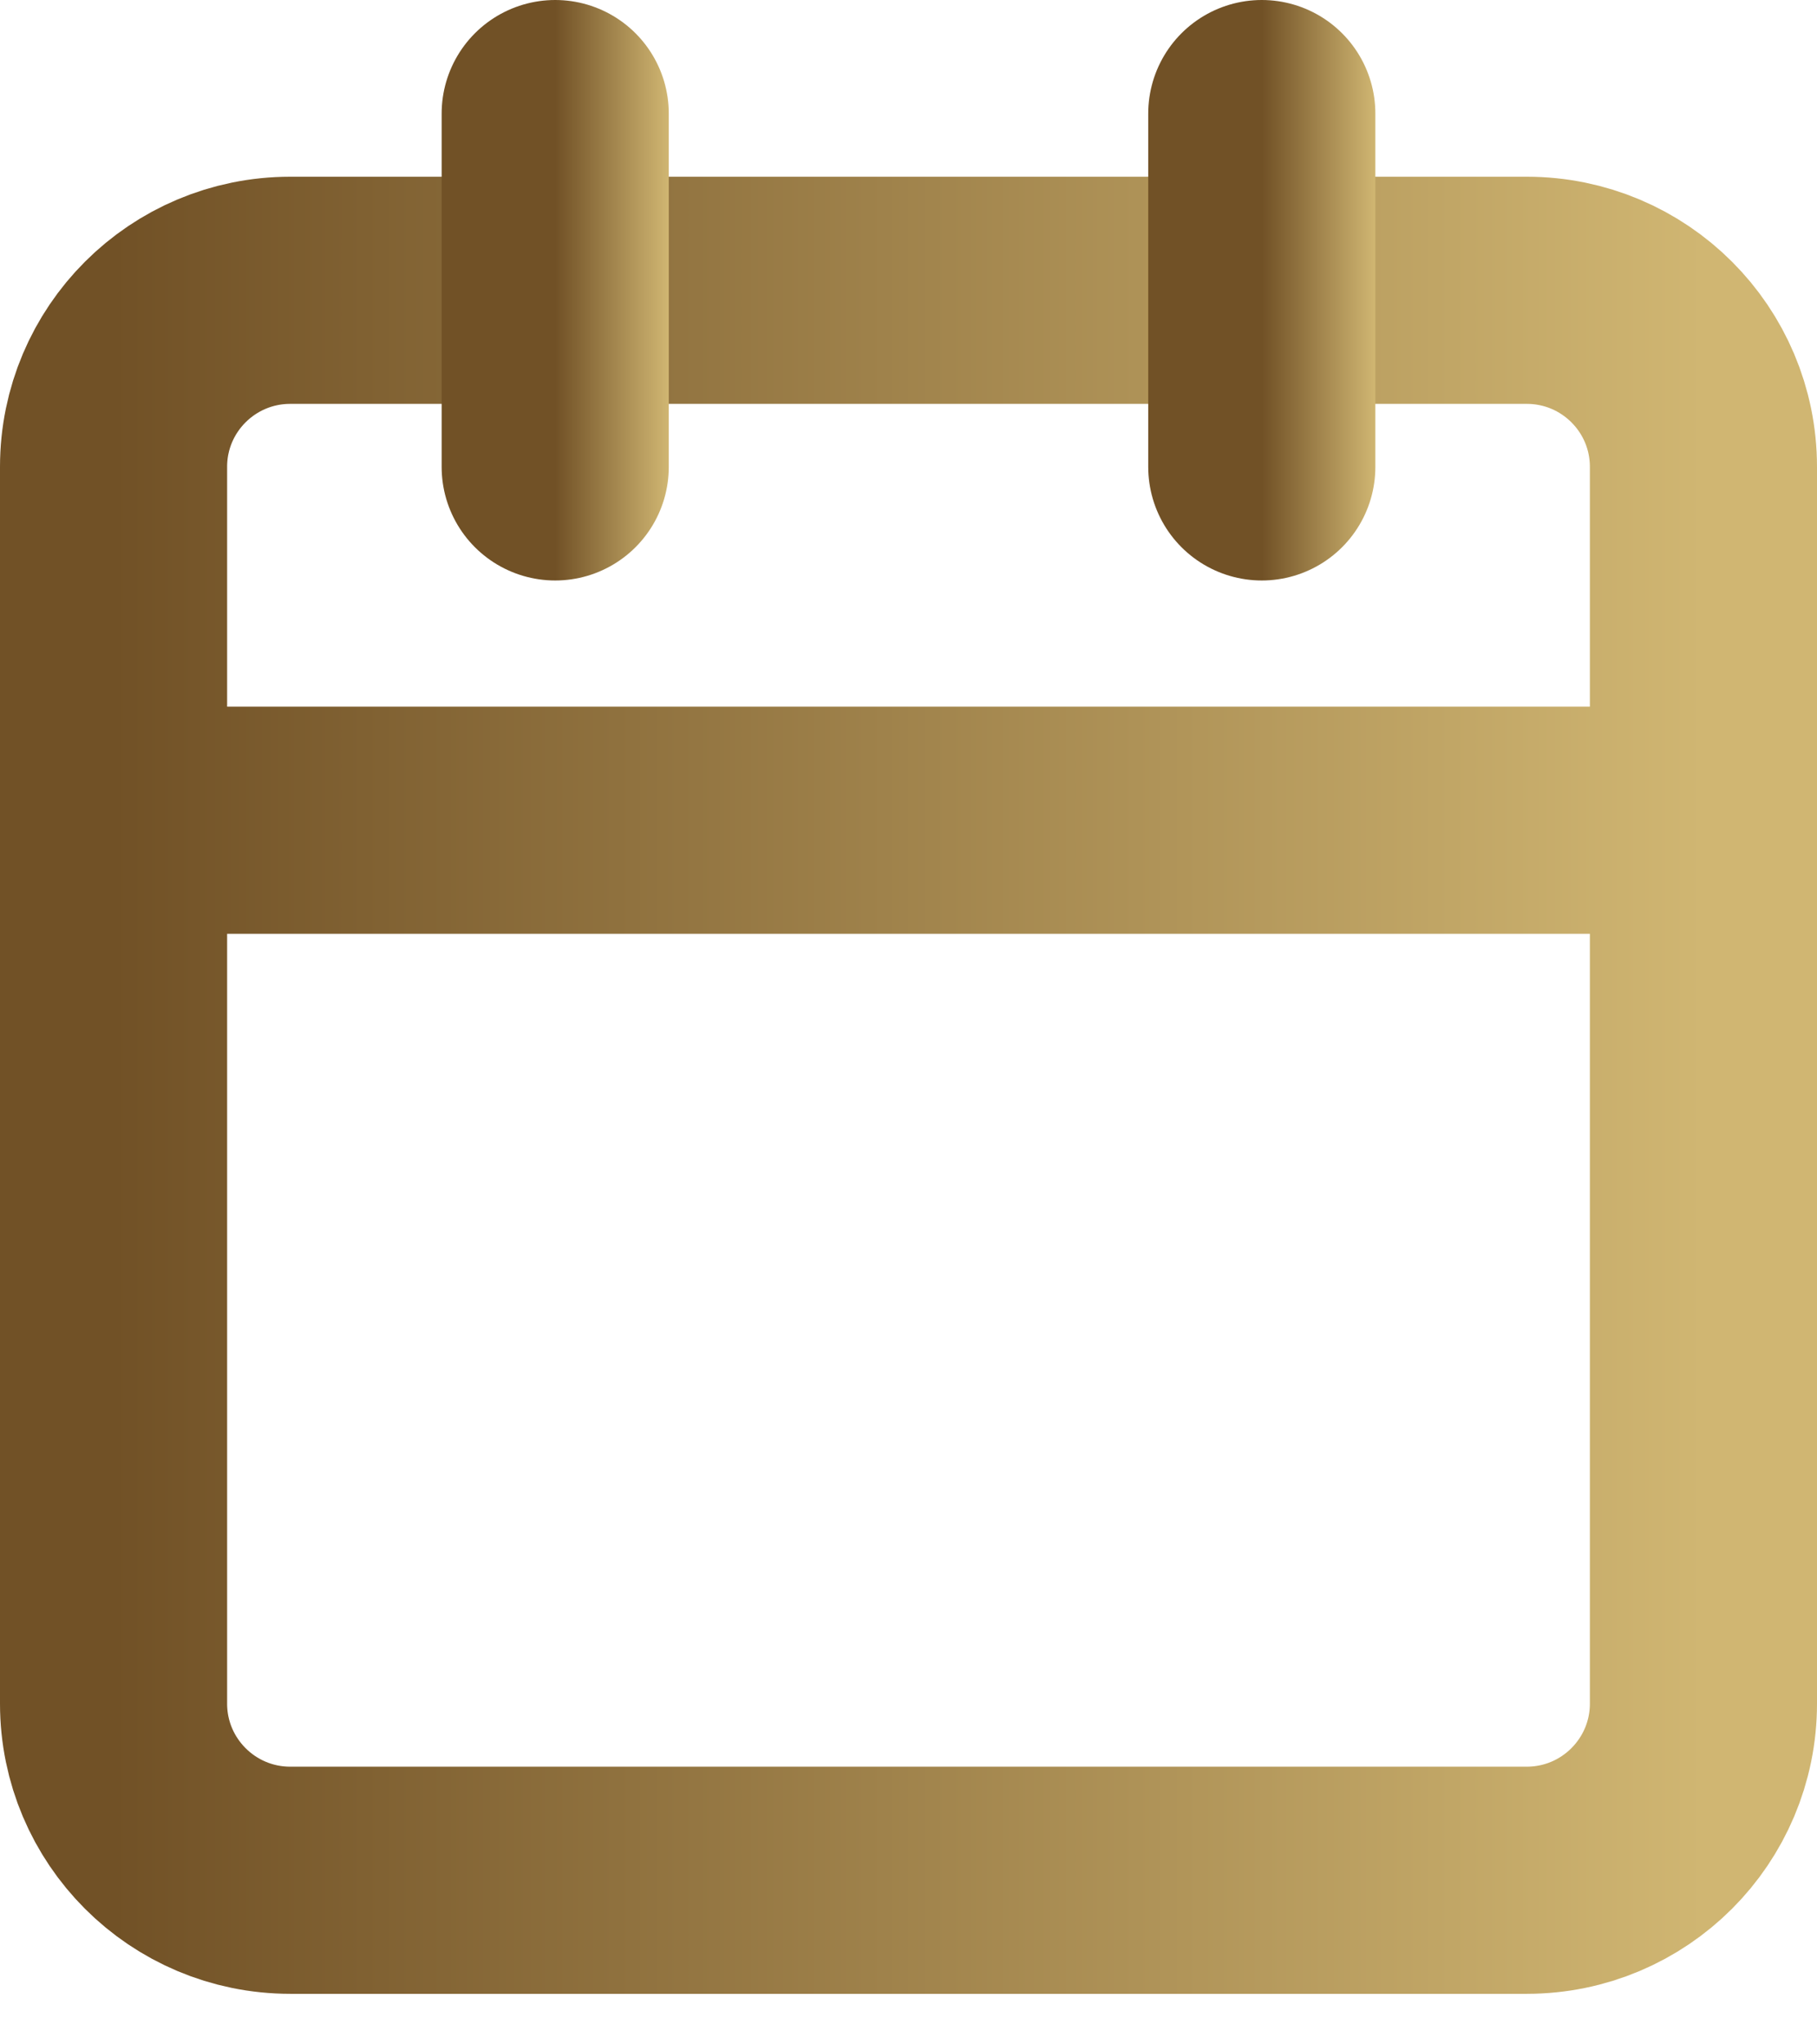 <svg xmlns="http://www.w3.org/2000/svg" width="16" height="18" fill="none"><path stroke="url(#a)" stroke-linecap="round" stroke-linejoin="round" stroke-width="2" d="M13.444 2.556H2.556C1.696 2.556 1 3.252 1 4.11v10.89c0 .858.696 1.555 1.556 1.555h10.888c.86 0 1.556-.697 1.556-1.556V4.111c0-.859-.696-1.555-1.556-1.555"/><path stroke="url(#b)" stroke-linecap="round" stroke-linejoin="round" stroke-width="2" d="M11.111 1v3.111"/><path stroke="url(#c)" stroke-linecap="round" stroke-linejoin="round" stroke-width="2" d="M4.889 1v3.111"/><path stroke="url(#d)" stroke-linecap="round" stroke-linejoin="round" stroke-width="2" d="M1 7.222h14"/><defs><linearGradient id="a" x1="1" x2="15" y1="9.556" y2="9.556" gradientUnits="userSpaceOnUse"><stop stop-color="#715126"/><stop offset="1" stop-color="#D0B672"/></linearGradient><linearGradient id="b" x1="11.111" x2="12.111" y1="2.556" y2="2.556" gradientUnits="userSpaceOnUse"><stop stop-color="#715126"/><stop offset="1" stop-color="#D0B672"/></linearGradient><linearGradient id="c" x1="4.889" x2="5.889" y1="2.556" y2="2.556" gradientUnits="userSpaceOnUse"><stop stop-color="#715126"/><stop offset="1" stop-color="#D0B672"/></linearGradient><linearGradient id="d" x1="1" x2="15" y1="7.722" y2="7.722" gradientUnits="userSpaceOnUse"><stop stop-color="#715126"/><stop offset="1" stop-color="#D0B672"/></linearGradient></defs></svg>